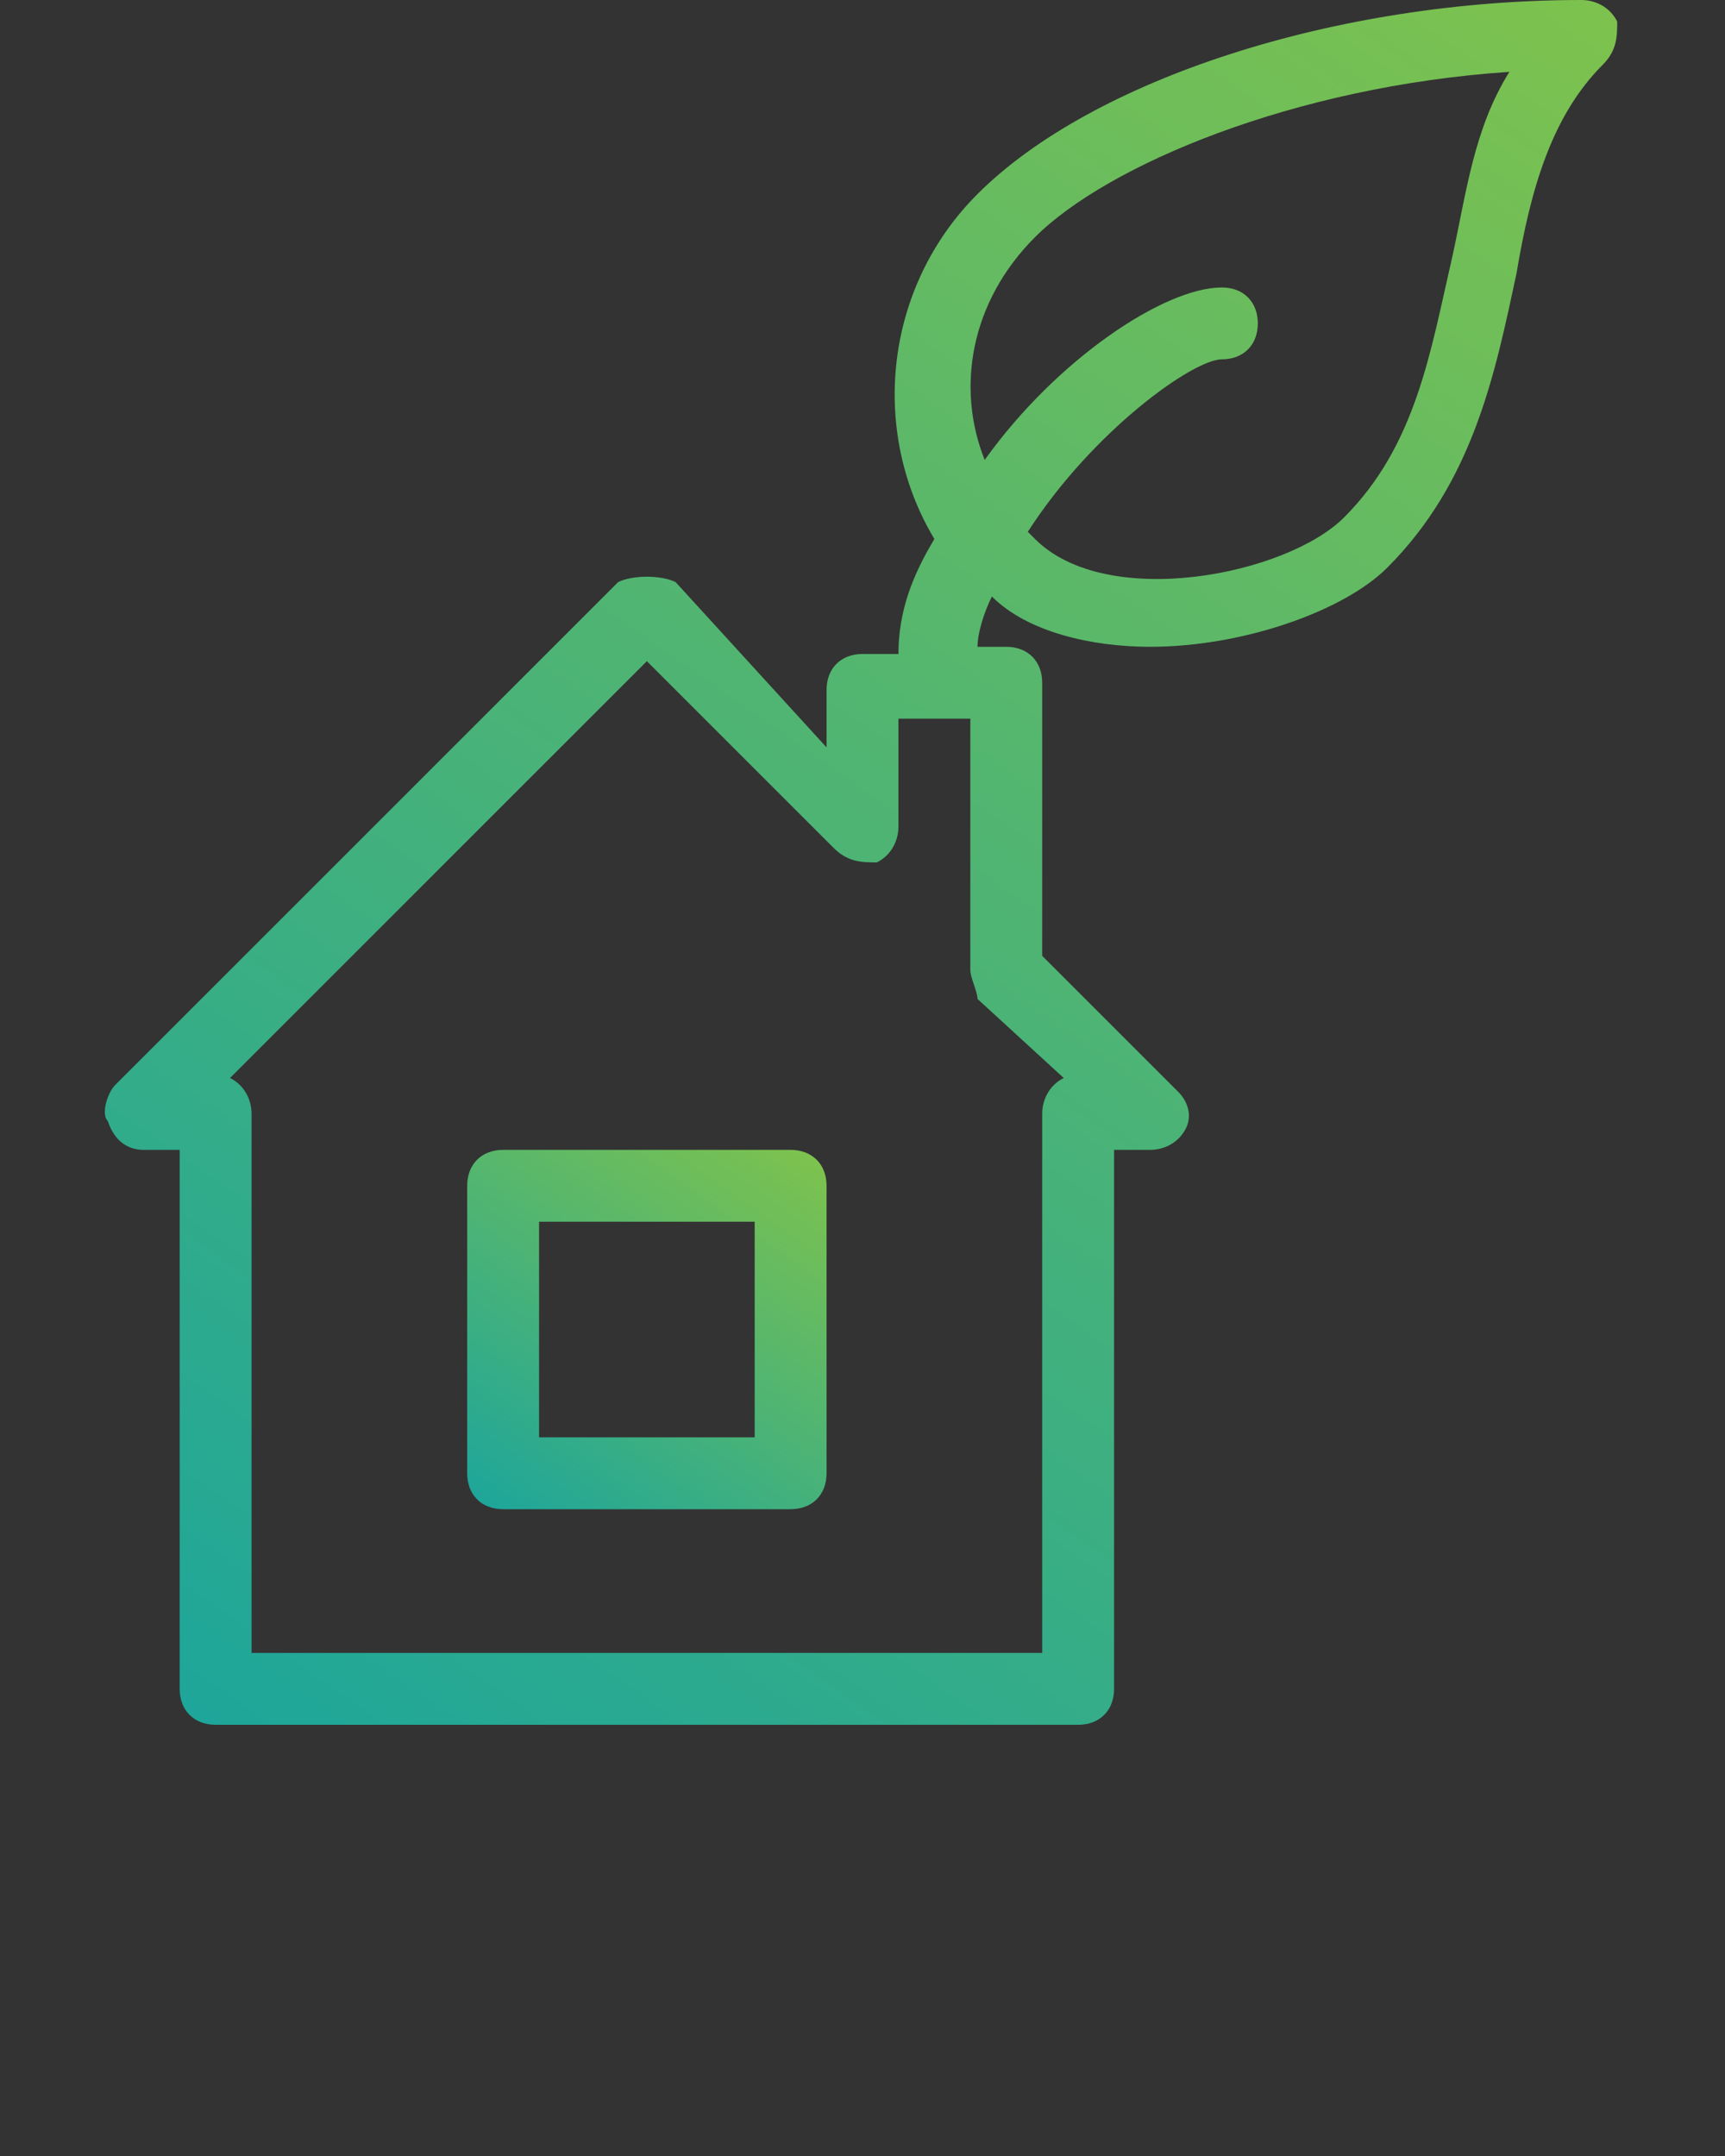 <?xml version="1.0" encoding="utf-8"?>
<!-- Generator: Adobe Illustrator 21.1.0, SVG Export Plug-In . SVG Version: 6.00 Build 0)  -->
<svg version="1.1" id="Слой_1" xmlns="http://www.w3.org/2000/svg" xmlns:xlink="http://www.w3.org/1999/xlink" x="0px" y="0px"
	 viewBox="0 0 24 30" style="enable-background:new 0 0 24 30;" xml:space="preserve">
<rect x="0" y="0" width="24" height="30" fill="#333333" stroke="none"/>
<style type="text/css">
	.st0{fill:url(#SVGID_1_);}
	.st1{fill:url(#SVGID_2_);}
</style>
<g>
	<linearGradient id="SVGID_1_" gradientUnits="userSpaceOnUse" x1="7.109" y1="21.201" x2="10.891" y2="15.799">
		<stop  offset="0" style="stop-color:#FFFFFF"/>
		<stop  offset="0" style="stop-color:#E9F4E1"/>
		<stop  offset="0" style="stop-color:#1EA69A"/>
		<stop  offset="1" style="stop-color:#7DC24E"/>
		<stop  offset="1" style="stop-color:#000000"/>
	</linearGradient>
	<path class="st0" d="M11,16H7c-0.3,0-0.5,0.2-0.5,0.5v4C6.5,20.8,6.7,21,7,21h4c0.3,0,0.5-0.2,0.5-0.5v-4C11.5,16.2,11.3,16,11,16z
		 M10.5,20h-3v-3h3V20z"/>
	<linearGradient id="SVGID_2_" gradientUnits="userSpaceOnUse" x1="4.497" y1="25.173" x2="22.144" y2="-2.848243e-02">
		<stop  offset="0" style="stop-color:#FFFFFF"/>
		<stop  offset="0" style="stop-color:#E9F4E1"/>
		<stop  offset="0" style="stop-color:#1EA69A"/>
		<stop  offset="1" style="stop-color:#7DC24E"/>
		<stop  offset="1" style="stop-color:#000000"/>
	</linearGradient>
	<path class="st1" d="M22.5,0.3C22.4,0.1,22.2,0,22,0c-3.4,0-6.8,1.1-8.4,2.7C12.3,4,12.1,6,13,7.5c-0.3,0.5-0.5,1-0.5,1.6H12
		c-0.3,0-0.5,0.2-0.5,0.5v0.8L9.4,8.1C9.2,8,8.8,8,8.6,8.1l-7,7c-0.1,0.1-0.2,0.4-0.1,0.5C1.6,15.9,1.8,16,2,16h0.5v7.5
		C2.5,23.8,2.7,24,3,24h12c0.3,0,0.5-0.2,0.5-0.5V16H16c0.2,0,0.4-0.1,0.5-0.3s0-0.4-0.1-0.5l-1.9-1.9V9.5C14.5,9.2,14.3,9,14,9
		h-0.4c0-0.2,0.1-0.5,0.2-0.7C14.3,8.8,15.2,9,16,9c1.3,0,2.7-0.5,3.3-1.1c1.2-1.2,1.5-2.7,1.8-4.1c0.2-1.2,0.5-2.2,1.2-2.9
		C22.5,0.7,22.5,0.5,22.5,0.3z M14.8,15c-0.2,0.1-0.3,0.3-0.3,0.5V23h-11v-7.5c0-0.2-0.1-0.4-0.3-0.5L9,9.2l2.6,2.6
		C11.8,12,12,12,12.2,12c0.2-0.1,0.3-0.3,0.3-0.5V10h1v3.5c0,0.1,0.1,0.3,0.1,0.4L14.8,15z M20.2,3.6c-0.3,1.3-0.5,2.6-1.5,3.6
		c-0.8,0.8-3.3,1.3-4.3,0.3l-0.1-0.1C15.2,6,16.6,5,17,5c0.3,0,0.5-0.2,0.5-0.5S17.3,4,17,4c-0.8,0-2.3,1-3.3,2.4
		c-0.4-1-0.2-2.2,0.7-3.1c1-1,3.6-2.1,6.6-2.3C20.5,1.8,20.4,2.7,20.2,3.6z"/>
</g>
</svg>
